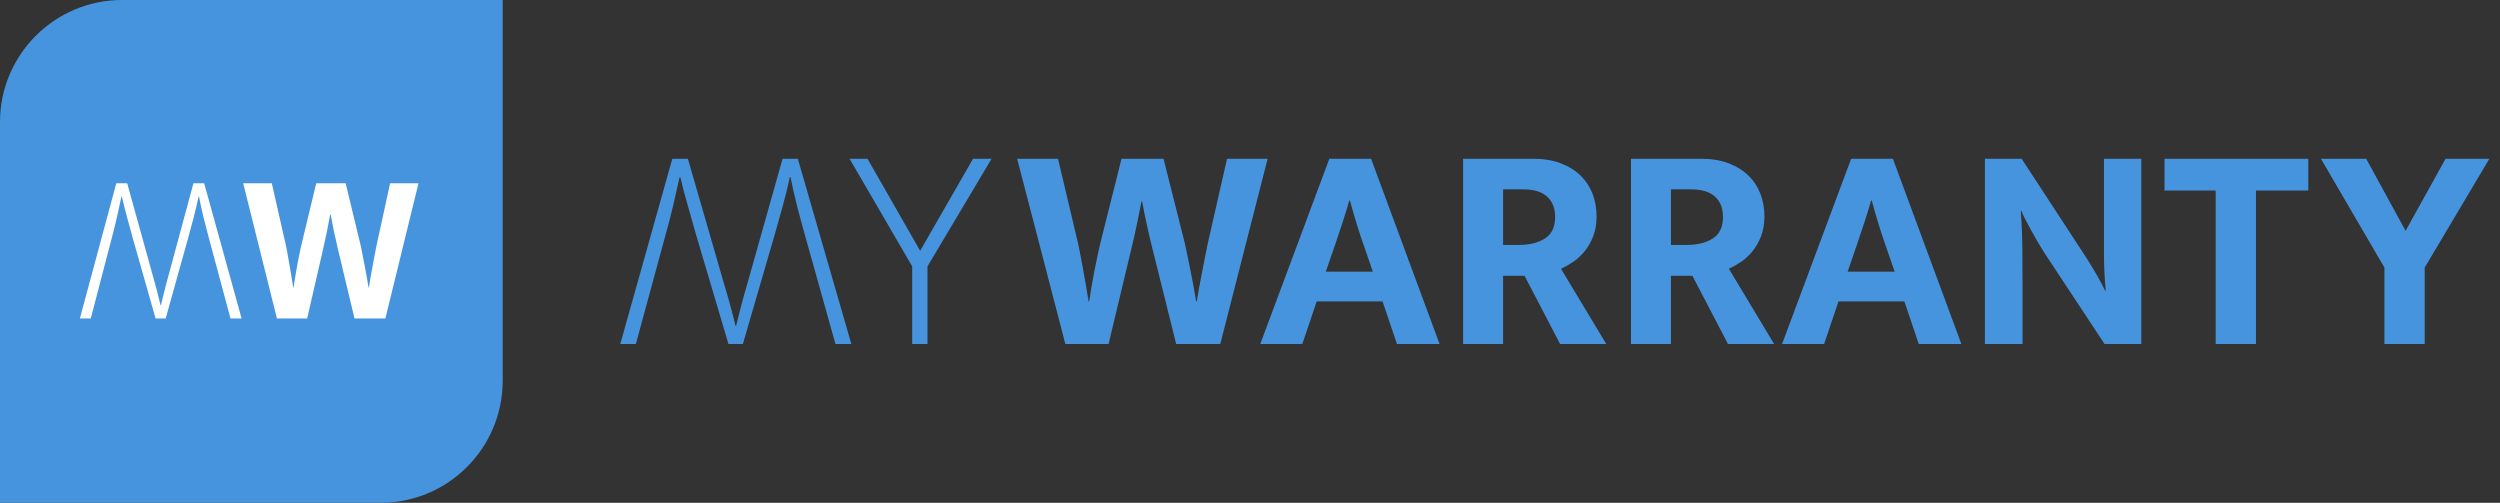 <?xml version="1.0" encoding="UTF-8"?>
<svg width="179px" height="36px" viewBox="0 0 179 36" version="1.1" xmlns="http://www.w3.org/2000/svg" xmlns:xlink="http://www.w3.org/1999/xlink">
    <rect x="0" y="0" width="179" height="36" fill="#333333" stroke="none"/>
    <!-- Generator: sketchtool 54.1 (76490) - https://sketchapp.com -->
    <title>9C840C1C-F430-426C-9606-A3E5B1634BE5</title>
    <desc>Created with sketchtool.</desc>
    <g id="Symbols" stroke="none" stroke-width="1" fill="none" fill-rule="evenodd">
        <g id="Logo_blue">
            <g>
                <g id="Group-7" transform="translate(44.412, 11.368)" fill="#4694DD" fill-rule="nonzero">
                    <path d="M31.341,0 L32.794,6.126 C32.836,6.309 32.888,6.575 32.951,6.926 C33.015,7.277 33.085,7.653 33.162,8.053 C33.239,8.453 33.309,8.849 33.372,9.242 C33.436,9.635 33.488,9.958 33.53,10.211 L33.572,10.211 C33.615,9.944 33.667,9.618 33.73,9.232 C33.793,8.846 33.864,8.453 33.941,8.053 C34.018,7.653 34.095,7.281 34.172,6.937 C34.249,6.593 34.309,6.323 34.351,6.126 L35.888,0 L38.898,0 L40.434,6.105 C40.476,6.288 40.532,6.554 40.603,6.905 C40.673,7.256 40.75,7.635 40.834,8.042 C40.918,8.449 40.996,8.849 41.066,9.242 C41.136,9.635 41.192,9.958 41.234,10.211 L41.276,10.211 C41.318,9.944 41.374,9.618 41.445,9.232 C41.515,8.846 41.588,8.456 41.666,8.063 C41.743,7.67 41.816,7.295 41.887,6.937 C41.957,6.579 42.013,6.302 42.055,6.105 L43.444,0 L46.349,0 L42.96,13.263 L39.803,13.263 L38.098,6.421 C37.958,5.86 37.828,5.305 37.708,4.758 C37.589,4.211 37.473,3.642 37.361,3.053 L37.319,3.053 C37.207,3.642 37.095,4.204 36.982,4.737 C36.87,5.27 36.744,5.825 36.603,6.4 L34.962,13.263 L31.867,13.263 L28.416,0 L31.341,0 Z M50.516,8.084 L53.884,8.084 L53.274,6.316 C53.077,5.768 52.895,5.218 52.727,4.663 C52.558,4.109 52.397,3.551 52.242,2.989 L52.2,2.989 C52.046,3.523 51.878,4.067 51.695,4.621 C51.513,5.175 51.323,5.74 51.127,6.316 L50.516,8.084 Z M50.769,0 L53.758,0 L58.662,13.263 L55.61,13.263 L54.579,10.211 L49.864,10.211 L48.833,13.263 L45.823,13.263 L50.769,0 Z M60.346,0 L65.377,0 C66.12,0 66.776,0.109 67.345,0.326 C67.913,0.544 68.387,0.839 68.766,1.211 C69.144,1.582 69.429,2.018 69.618,2.516 C69.807,3.014 69.902,3.551 69.902,4.126 C69.902,4.66 69.822,5.133 69.66,5.547 C69.499,5.961 69.295,6.319 69.05,6.621 C68.804,6.923 68.531,7.175 68.229,7.379 C67.927,7.582 67.636,7.747 67.355,7.874 L70.597,13.263 L67.292,13.263 L64.745,8.379 L63.209,8.379 L63.209,13.263 L60.346,13.263 L60.346,0 Z M63.209,6.168 L64.345,6.168 C65.103,6.168 65.724,6.014 66.208,5.705 C66.692,5.396 66.934,4.884 66.934,4.168 C66.934,3.537 66.741,3.049 66.356,2.705 C65.97,2.361 65.405,2.189 64.661,2.189 L63.209,2.189 L63.209,6.168 Z M72.365,0 L77.395,0 C78.139,0 78.795,0.109 79.364,0.326 C79.932,0.544 80.405,0.839 80.784,1.211 C81.163,1.582 81.447,2.018 81.637,2.516 C81.826,3.014 81.921,3.551 81.921,4.126 C81.921,4.66 81.84,5.133 81.679,5.547 C81.517,5.961 81.314,6.319 81.068,6.621 C80.823,6.923 80.549,7.175 80.248,7.379 C79.946,7.582 79.655,7.747 79.374,7.874 L82.616,13.263 L79.311,13.263 L76.764,8.379 L75.227,8.379 L75.227,13.263 L72.365,13.263 L72.365,0 Z M75.227,6.168 L76.364,6.168 C77.122,6.168 77.743,6.014 78.227,5.705 C78.711,5.396 78.953,4.884 78.953,4.168 C78.953,3.537 78.76,3.049 78.374,2.705 C77.988,2.361 77.424,2.189 76.68,2.189 L75.227,2.189 L75.227,6.168 Z M87.878,8.084 L91.245,8.084 L90.635,6.316 C90.439,5.768 90.256,5.218 90.088,4.663 C89.919,4.109 89.758,3.551 89.604,2.989 L89.562,2.989 C89.407,3.523 89.239,4.067 89.056,4.621 C88.874,5.175 88.685,5.74 88.488,6.316 L87.878,8.084 Z M88.13,0 L91.119,0 L96.023,13.263 L92.971,13.263 L91.94,10.211 L87.225,10.211 L86.194,13.263 L83.184,13.263 L88.13,0 Z M97.707,0 L100.338,0 L104.906,6.989 C105.215,7.467 105.499,7.933 105.758,8.389 C106.018,8.846 106.204,9.2 106.316,9.453 L106.358,9.453 C106.274,8.54 106.232,7.632 106.232,6.726 L106.232,0 L108.905,0 L108.905,13.263 L106.274,13.263 L102.022,6.821 C101.84,6.54 101.661,6.249 101.486,5.947 C101.31,5.646 101.145,5.354 100.991,5.074 C100.837,4.793 100.7,4.537 100.58,4.305 C100.461,4.074 100.373,3.881 100.317,3.726 L100.275,3.726 C100.345,4.695 100.384,5.625 100.391,6.516 C100.398,7.407 100.402,8.316 100.402,9.242 L100.402,13.263 L97.707,13.263 L97.707,0 Z M120.861,0 L120.861,2.274 L117.114,2.274 L117.114,13.263 L114.23,13.263 L114.23,2.274 L110.568,2.274 L110.568,0 L120.861,0 Z M125.007,0 L127.828,5.158 L130.69,0 L133.827,0 L129.196,7.789 L129.196,13.263 L126.312,13.263 L126.312,7.789 L121.766,0 L125.007,0 Z" id="WARRANTY"></path>
                    <polygon id="Y" points="17.702 0 21.47 6.589 25.258 0 26.584 0 21.996 7.705 21.996 13.263 20.901 13.263 20.901 7.705 16.418 0"></polygon>
                    <path d="M1.137,0 L3.326,7.811 C3.522,8.498 3.708,9.186 3.883,9.874 C4.059,10.561 4.217,11.256 4.357,11.958 L4.399,11.958 C4.554,11.256 4.725,10.561 4.915,9.874 C5.104,9.186 5.297,8.498 5.494,7.811 L7.767,0 L8.798,0 L11.114,7.811 C11.31,8.512 11.507,9.204 11.703,9.884 C11.899,10.565 12.082,11.256 12.25,11.958 L12.292,11.958 C12.447,11.256 12.605,10.565 12.766,9.884 C12.927,9.204 13.106,8.512 13.303,7.811 L15.429,0 L16.544,0 L12.819,13.263 L11.703,13.263 L9.135,4.379 C8.981,3.874 8.833,3.365 8.693,2.853 C8.553,2.34 8.419,1.825 8.293,1.305 L8.251,1.305 C8.125,1.825 7.995,2.337 7.862,2.842 C7.728,3.347 7.584,3.86 7.43,4.379 L4.925,13.263 L3.831,13.263 L7.10542736e-15,0 L1.137,0 Z" id="W" transform="translate(8.272, 6.632) rotate(180) translate(-8.272, -6.632) "></path>
                </g>
                <g id="Group-3-Copy-2">
                    <path d="M8.743,0 L35.993,0 L35.993,27.257 C35.993,32.086 32.079,36 27.25,36 L0,36 L0,8.743 C-5.91306895e-16,3.914 3.914,8.86960342e-16 8.743,0 Z" id="Rectangle-Copy" fill="#4694DD"></path>
                    <path d="M19.46,13.121 L20.476,17.593 C20.506,17.727 20.543,17.921 20.587,18.177 C20.631,18.433 20.68,18.708 20.734,18.999 C20.788,19.291 20.837,19.581 20.882,19.868 C20.926,20.155 20.963,20.39 20.992,20.575 L21.022,20.575 C21.051,20.38 21.088,20.142 21.132,19.86 C21.176,19.578 21.225,19.291 21.279,18.999 C21.333,18.708 21.387,18.436 21.441,18.185 C21.495,17.934 21.537,17.737 21.567,17.593 L22.642,13.121 L24.749,13.121 L25.825,17.578 C25.854,17.711 25.893,17.906 25.943,18.162 C25.992,18.418 26.046,18.695 26.105,18.992 C26.164,19.289 26.218,19.581 26.267,19.868 C26.316,20.155 26.355,20.39 26.385,20.575 L26.414,20.575 C26.444,20.38 26.483,20.142 26.532,19.86 C26.581,19.578 26.633,19.294 26.687,19.007 C26.741,18.72 26.792,18.446 26.841,18.185 C26.89,17.924 26.93,17.721 26.959,17.578 L27.932,13.121 L29.965,13.121 L27.593,22.803 L25.383,22.803 L24.189,17.809 C24.091,17.399 24,16.994 23.917,16.595 C23.833,16.195 23.752,15.78 23.674,15.35 L23.644,15.35 C23.566,15.78 23.487,16.19 23.408,16.579 C23.33,16.968 23.241,17.373 23.143,17.793 L21.994,22.803 L19.828,22.803 L17.412,13.121 L19.46,13.121 Z M16.503,22.803 L14.971,17.102 C14.834,16.6 14.704,16.098 14.581,15.596 C14.458,15.094 14.347,14.587 14.249,14.074 L14.22,14.074 C14.112,14.587 13.991,15.094 13.859,15.596 C13.726,16.098 13.591,16.6 13.454,17.102 L11.862,22.803 L11.14,22.803 L9.52,17.102 C9.382,16.589 9.245,16.085 9.107,15.588 C8.97,15.091 8.842,14.587 8.724,14.074 L8.695,14.074 C8.587,14.587 8.476,15.091 8.363,15.588 C8.25,16.085 8.125,16.589 7.987,17.102 L6.499,22.803 L5.719,22.803 L8.326,13.121 L9.107,13.121 L10.905,19.606 C11.013,19.975 11.116,20.347 11.214,20.721 C11.312,21.095 11.406,21.471 11.494,21.85 L11.524,21.85 C11.612,21.471 11.703,21.097 11.796,20.728 C11.889,20.359 11.99,19.986 12.098,19.606 L13.851,13.121 L14.618,13.121 L17.299,22.803 L16.503,22.803 Z" id="Combined-Shape" fill="#FFFFFF" fill-rule="nonzero"></path>
                </g>
            </g>
        </g>
    </g>
</svg>